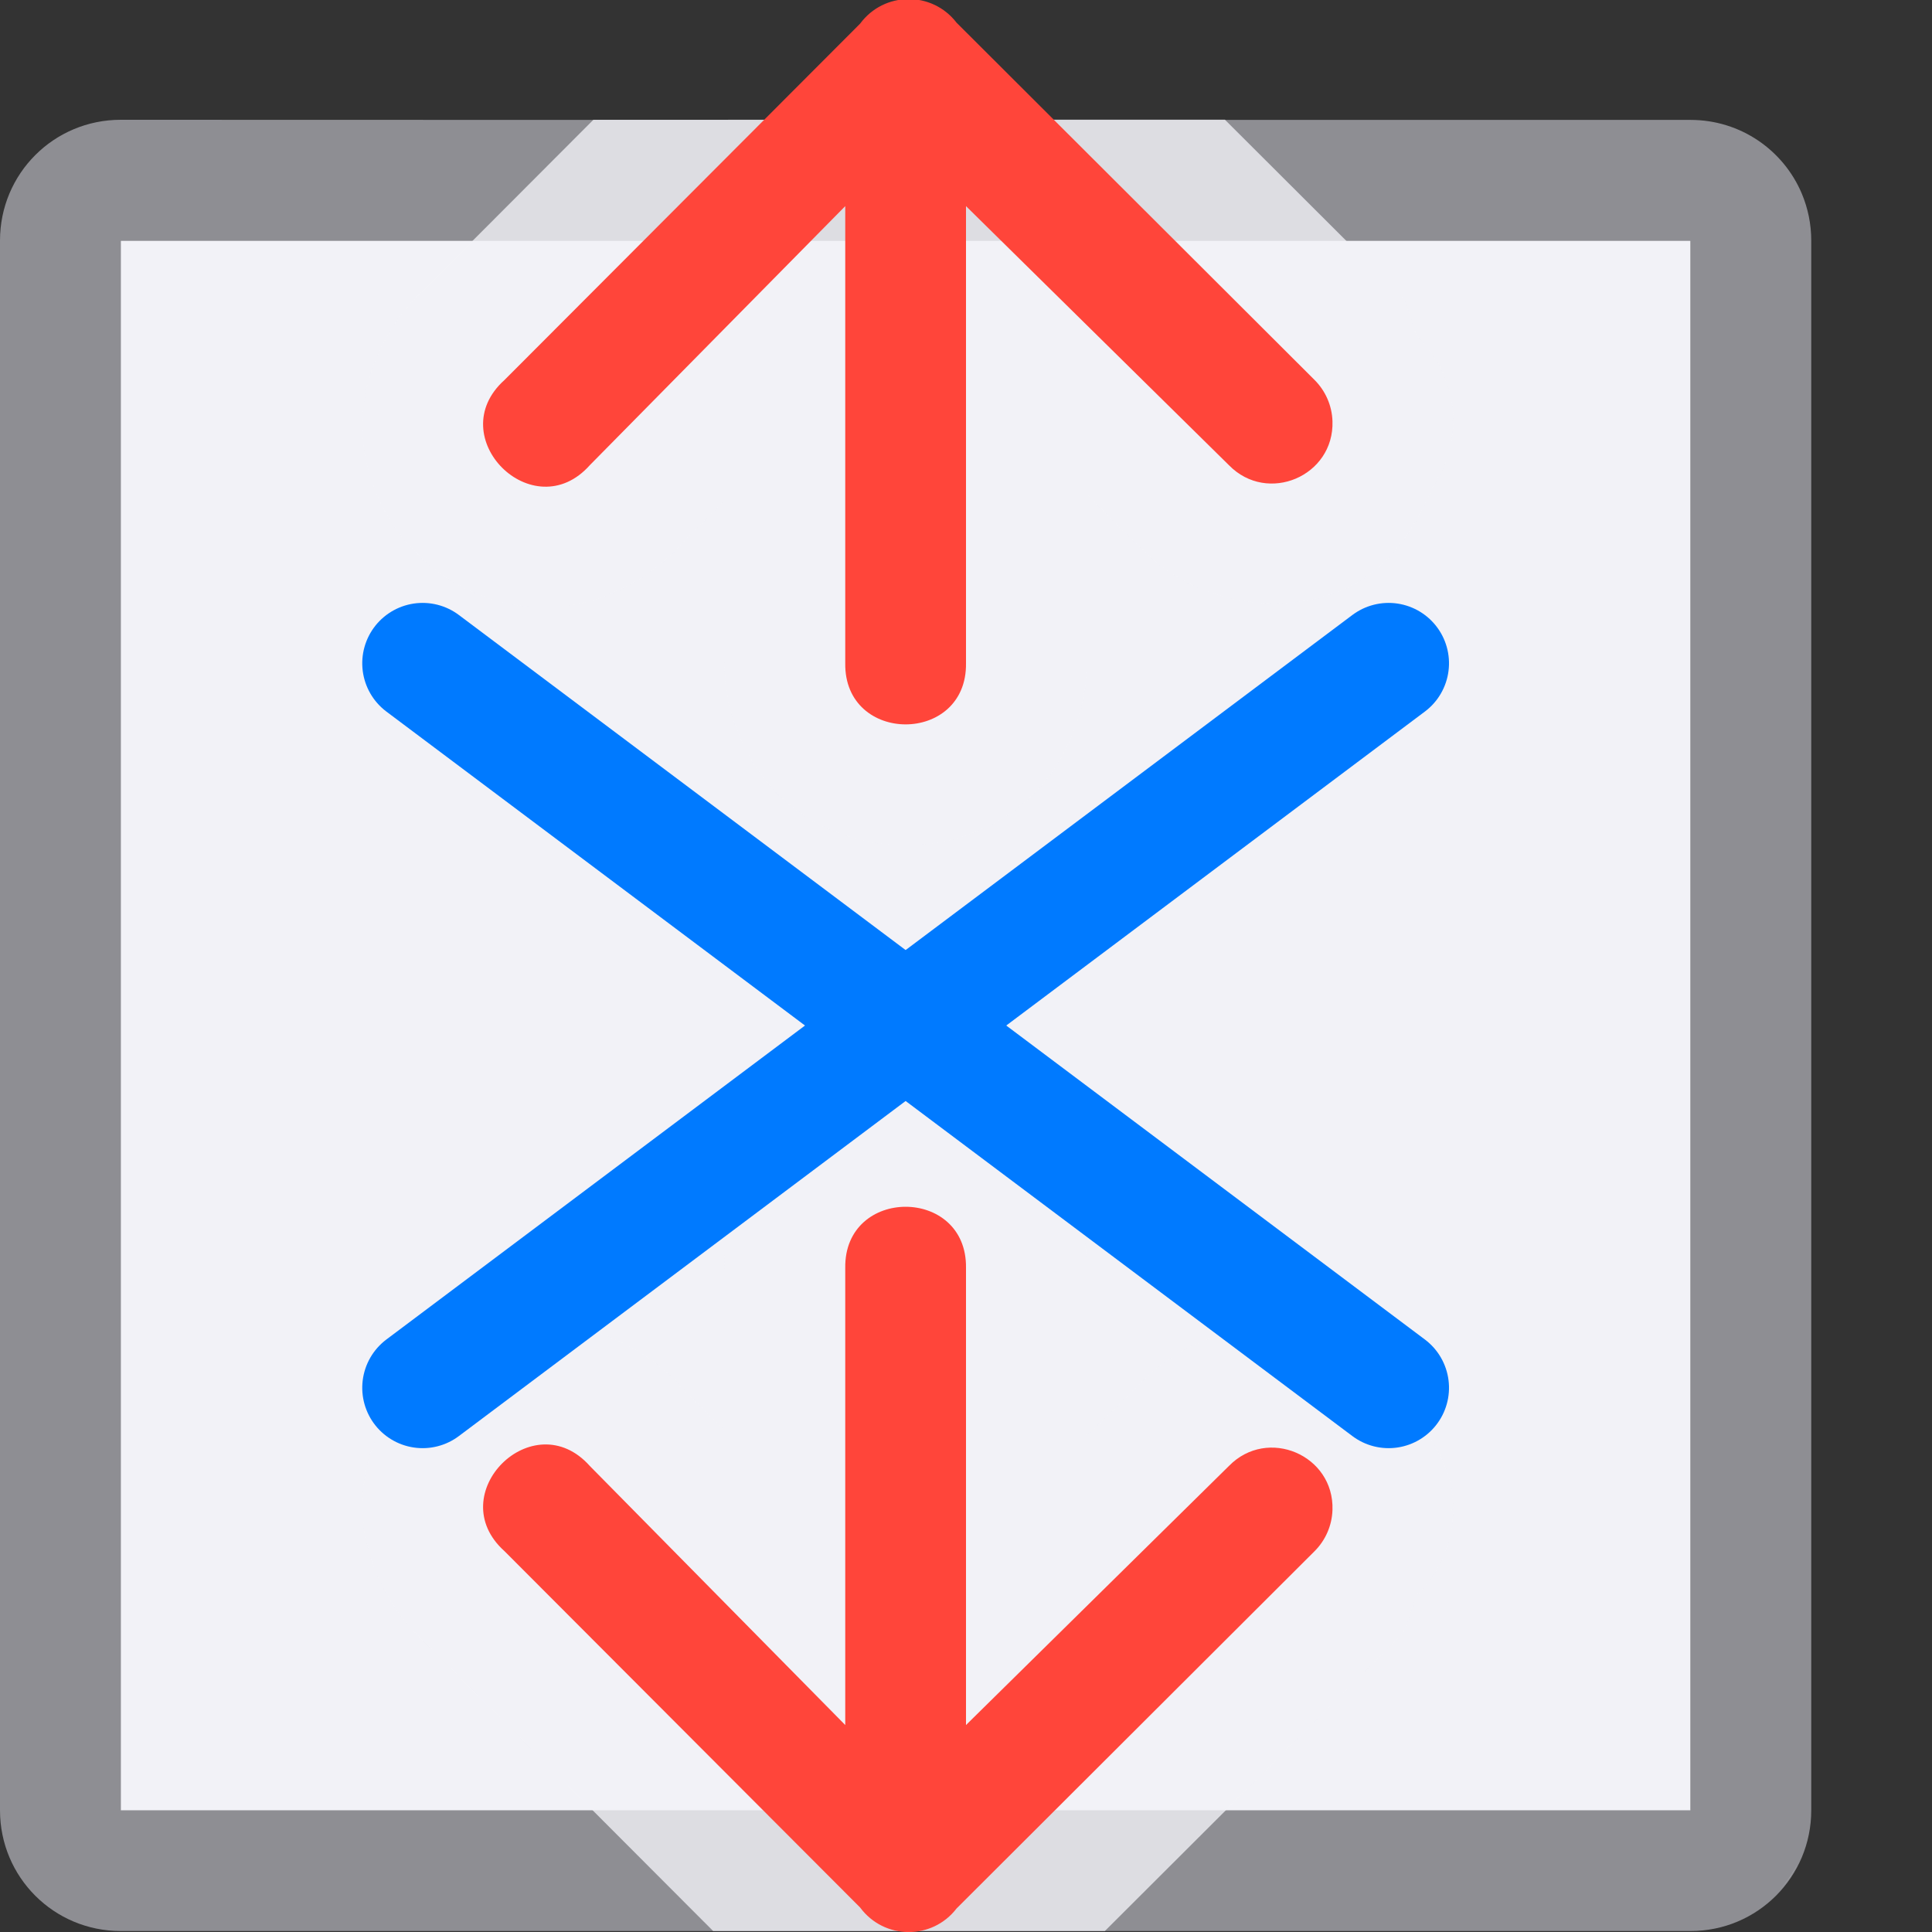 <svg viewBox="0 0 16 16" xmlns="http://www.w3.org/2000/svg" xmlns:xlink="http://www.w3.org/1999/xlink"><rect x="0" y="0" width="16" height="16" fill="#333333" stroke="none"/><linearGradient id="a" gradientUnits="userSpaceOnUse" x1="22.007" x2="15.507" y1="4.5" y2="4.5"><stop offset="0" stop-color="#0040dd"/><stop offset="1" stop-color="#007aff"/></linearGradient><linearGradient id="b" gradientTransform="matrix(.265 0 0 .265 101.6 307.583)" gradientUnits="userSpaceOnUse" x1="18.5" x2="18.5" y1="23" y2="14.5"><stop offset="0" stop-color="#d70015"/><stop offset="1" stop-color="#ff453a"/></linearGradient><linearGradient id="c" gradientUnits="userSpaceOnUse" x1="6.007" x2=".007" xlink:href="#b" y1="8.5" y2="8.5"/><linearGradient id="d" gradientUnits="userSpaceOnUse" x1="16.007" x2="10.007" xlink:href="#b" y1="8.5" y2="8.5"/><g transform="matrix(0 1 -1 0 16 -.007)"><path d="m1 .992c-.554 0-1 .446-1 1v4.906 3.244 4.85c0 .554.446 1 1 1h4.906 3.244 4.85c.554 0 1-.446 1-1v-3.855-5.23-3.914c0-.139-.028-.269-.078-.389-.151-.359-.506-.611-.922-.611h-3.855-5.23zm0 1h2.916 7.23 2.854v2.916 7.23 2.854h-3.848-5.244-3.908v-3.848-5.244z" fill="#8e8e93" transform="matrix(0 -1 1 0 .007 16)"/><path d="m2 2-0 13 13-0v-13z" fill="#f2f2f7"/><path d="m4.914.992-.998 1-.447.447.041-.037c-.321.287-.524.748-.508 1.166.016.418.197.762.449 1.014s.598.432 1.016.447.878-.19 1.164-.512l.369-.373v.326 1.008c-.006.42.183.868.484 1.139s.666.383 1.016.383.714-.112 1.016-.383.49-.719.484-1.139v-.996-.385l.475.469-.012-.014c.446.456 1.144.552 1.66.332.343-.146.585-.473.74-.846a1 1 0 0 0 .172-.551h-.01c-0-.01.008-.017.008-.027l.002-.002v-.002a1 1 0 0 0 -.295-.67c-.067-.115-.06-.263-.156-.357l-.438-.438-1.002-1zm2.586 8c-.349 0-.714.112-1.016.383-.302.271-.49.719-.484 1.139v1.334l-.369-.373c-.286-.322-.746-.527-1.164-.512-.418.015-.764.196-1.016.447-.252.251-.433.596-.449 1.014-.016.418.187.879.508 1.166l-.041-.039 1.439 1.441.998 1h3.244l1.002-1 1.432-1.43c.096-.094.089-.243.156-.357a1 1 0 0 0 .295-.67v-.002-.002h-.002c0-.01-.008-.017-.008-.027h.01a1 1 0 0 0 -.172-.557c-.156-.371-.398-.694-.74-.84-.516-.22-1.215-.124-1.66.332l.012-.014-.475.469v-1.381c.006-.42-.183-.868-.484-1.139-.302-.271-.666-.383-1.016-.383zm7.5 6c0 .125-.029.242-.07.352.041-.11.07-.227.07-.352zm-.113.443c-.04.079-.09.151-.148.217.059-.066.109-.137.148-.217zm-.209.283c-.085.079-.178.149-.287.195.109-.046.202-.116.287-.195z" fill="#f2f2f7" fill-opacity=".784" transform="matrix(0 -1 1 0 .007 16)"/><g fill="#0040dd" fill-rule="evenodd"><path d="m3.496 4.965c-.13.004-.253.058-.344.15l-2.957 2.963c-.264.203-.26.601.008.799l2.951 2.945c.471.525 1.232-.238.705-.707l-2.145-2.115h3.785c.676.01.676-1.01 0-1h-3.785l2.146-2.178c.326-.319.09-.872-.365-.857z" fill="url(#c)"/><path d="m12.511 4.965c.13.004.253.058.344.15l2.957 2.963c.264.203.26.601-.008.799l-2.951 2.945c-.471.525-1.232-.238-.705-.707l2.145-2.115h-3.785c-.676.01-.676-1.01 0-1h3.785l-2.146-2.178c-.326-.319-.09-.872.365-.857z" fill="url(#d)"/></g><g fill="none" stroke="url(#a)" stroke-linecap="round" stroke-linejoin="round"><path d="m5.5 4.5 6 8"/><path d="m5.5 12.5 6-8"/></g></g></svg>
